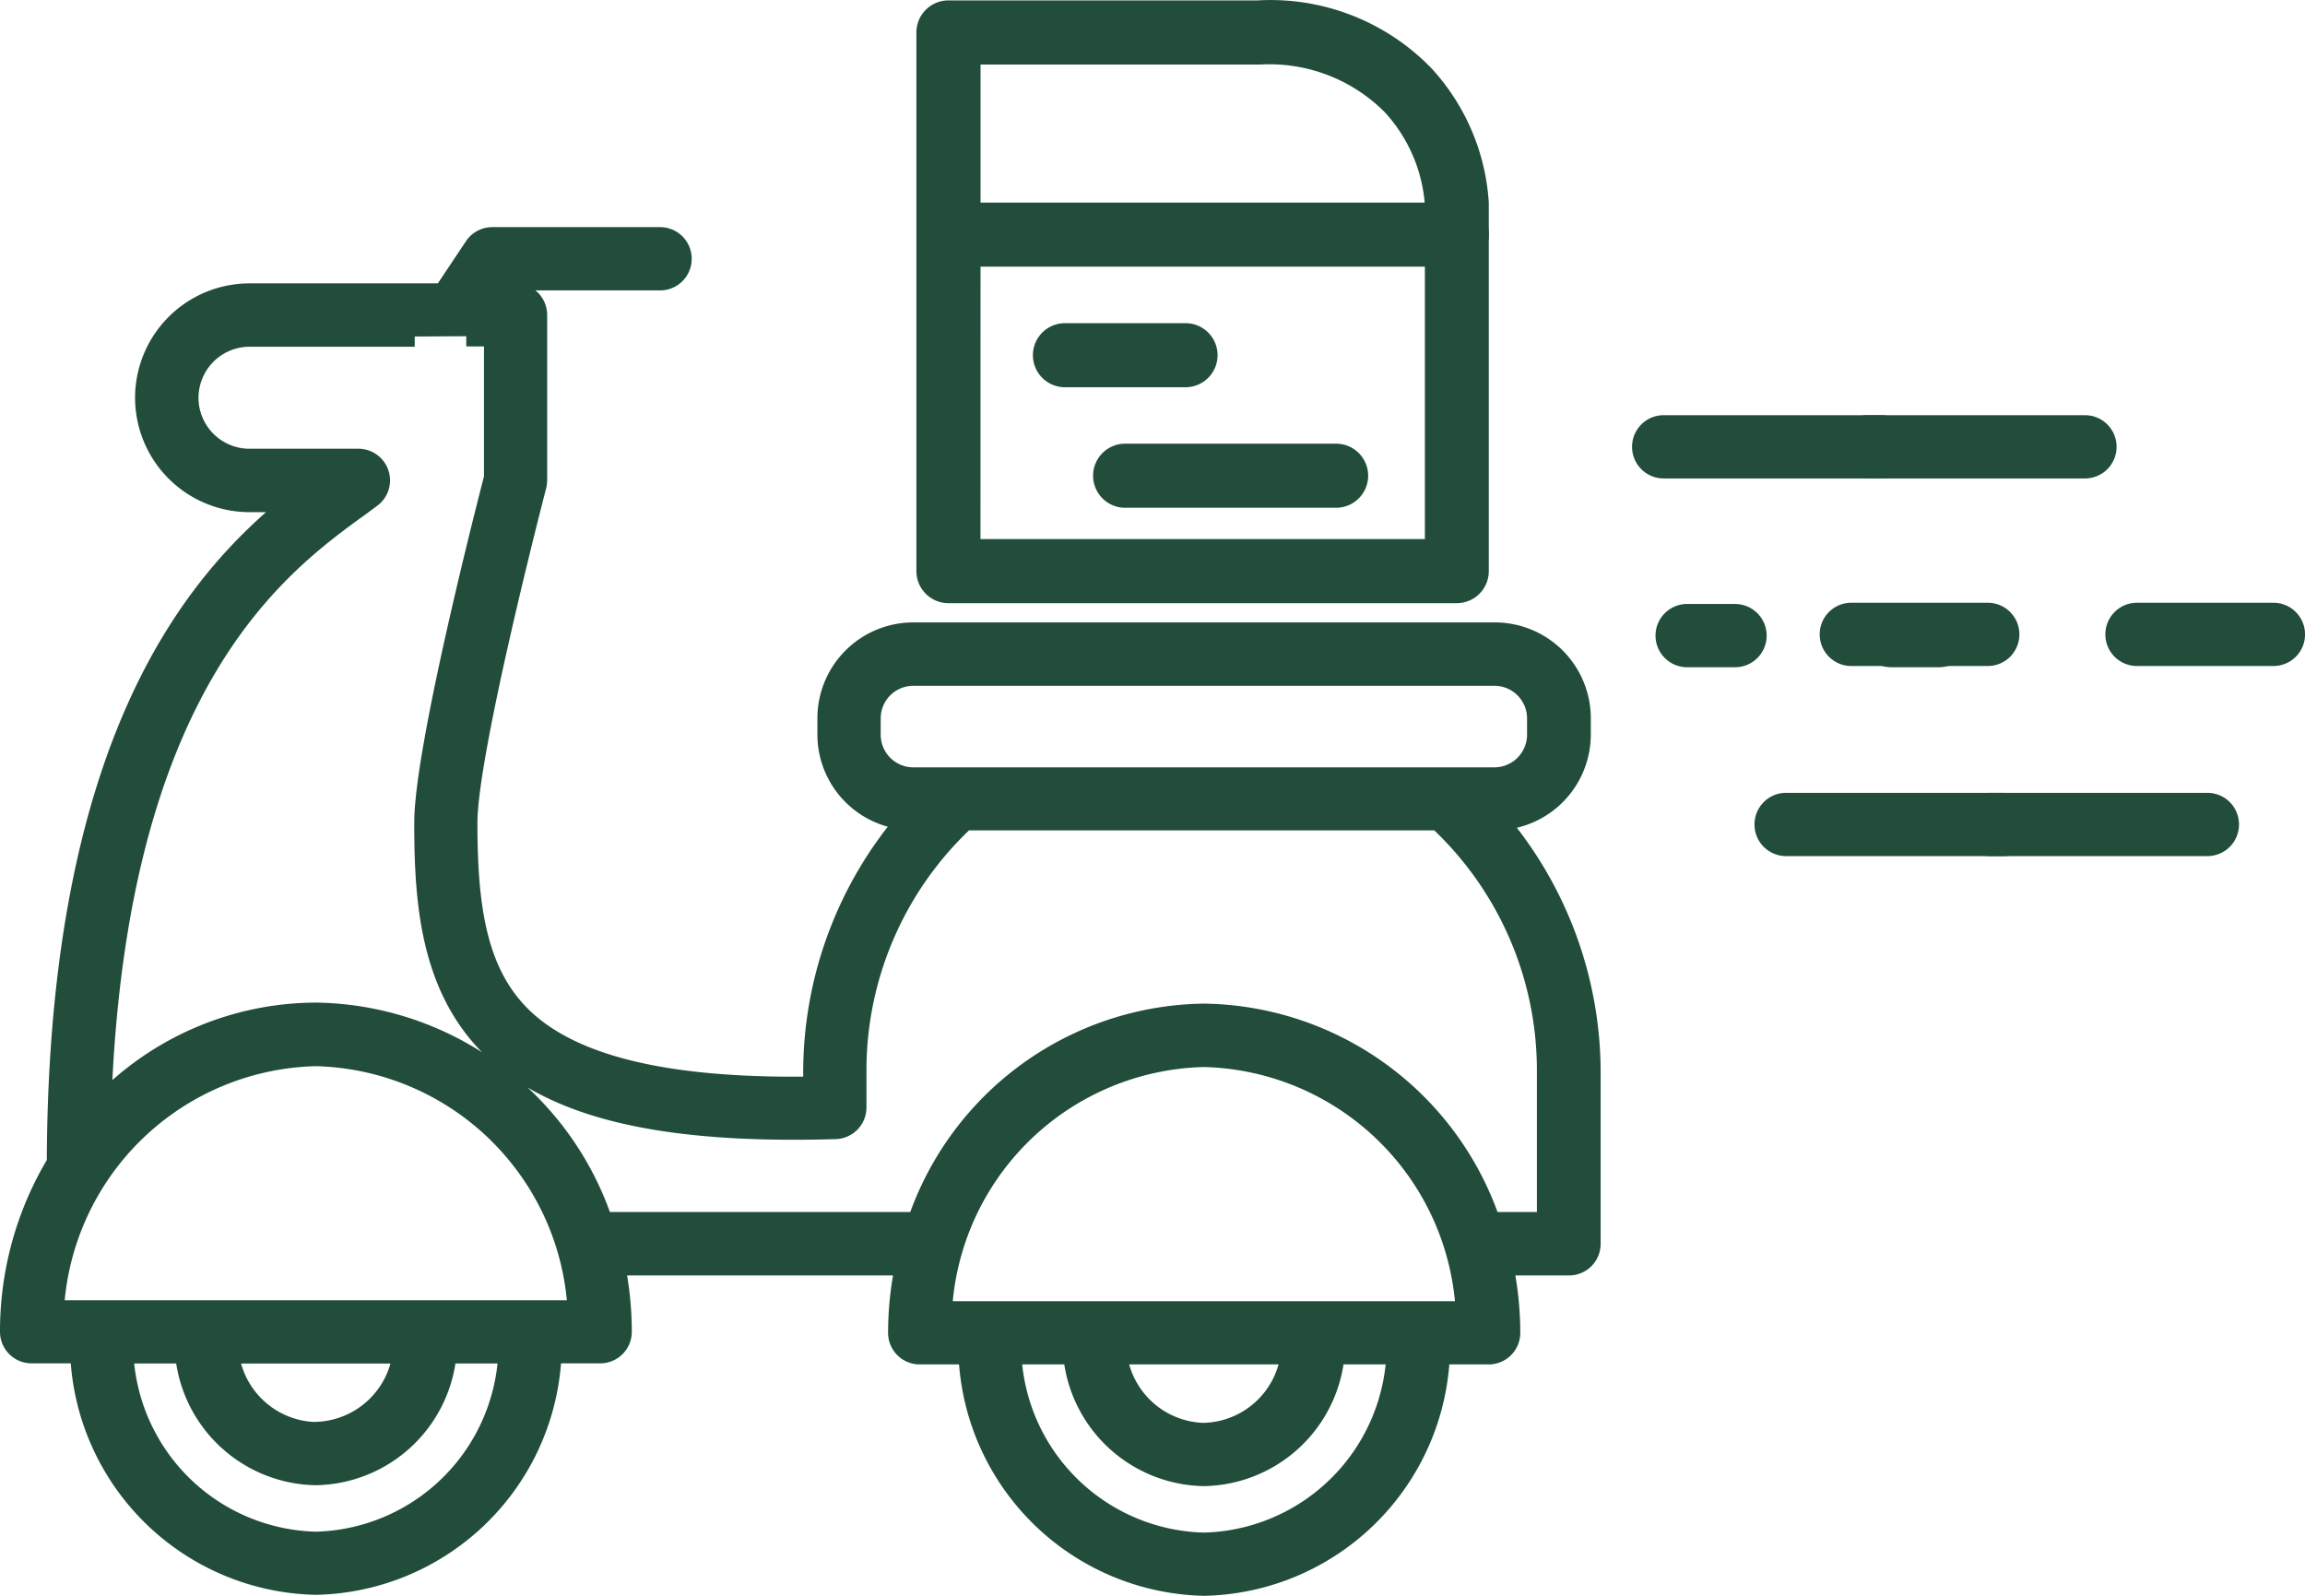 <svg xmlns="http://www.w3.org/2000/svg" width="56.483" height="39.104" viewBox="0 0 56.483 39.104">
  <g id="Group_444" data-name="Group 444" transform="translate(0.25 0.255)">
    <g id="Group_438" data-name="Group 438" transform="translate(0 5.562)">
      <g id="Group_433" data-name="Group 433" transform="translate(0 0)">
        <path id="Path_66" data-name="Path 66" d="M-115.558,588.394a.524.524,0,0,0,.525.525h1.195a5.9,5.9,0,0,0,5.771,5.672,5.9,5.9,0,0,0,5.771-5.672h1.195a.524.524,0,0,0,.525-.525,8.124,8.124,0,0,0-.166-1.629h7.119a8.136,8.136,0,0,0-.173,1.655.524.524,0,0,0,.525.525h1.2a5.9,5.9,0,0,0,5.771,5.67,5.9,5.9,0,0,0,5.771-5.67h1.2a.524.524,0,0,0,.525-.525,8.14,8.14,0,0,0-.173-1.655h1.617a.524.524,0,0,0,.525-.525v-4.212a9.554,9.554,0,0,0-2.279-6.172,2.1,2.1,0,0,0,2.038-2.093v-.4a2.1,2.1,0,0,0-2.1-2.1H-93.428a2.1,2.1,0,0,0-2.1,2.1v.4a2.094,2.094,0,0,0,1.938,2.083,9.553,9.553,0,0,0-2.286,6.182v.363c-3.56.055-5.9-.5-7.138-1.7-1.116-1.083-1.345-2.691-1.345-4.772,0-1.741,1.675-8.19,1.692-8.255a.534.534,0,0,0,.017-.132V563.48a.524.524,0,0,0-.525-.525h-.508l.219-.328h3.831a.524.524,0,0,0,.525-.525.524.524,0,0,0-.525-.525h-4.112a.525.525,0,0,0-.437.234l-.763,1.144h-4.75a2.556,2.556,0,0,0-2.553,2.553,2.556,2.556,0,0,0,2.553,2.553h1.092c-2.332,1.871-5.78,5.729-5.808,16.195A7.989,7.989,0,0,0-115.558,588.394Zm36.371-13.58H-93.428a1.05,1.05,0,0,1-1.049-1.049v-.4a1.05,1.05,0,0,1,1.049-1.049h14.241a1.05,1.05,0,0,1,1.049,1.049v.4A1.051,1.051,0,0,1-79.187,574.814Zm-11.842,14.131h1.522a3.27,3.27,0,0,0,3.2,2.982,3.27,3.27,0,0,0,3.2-2.982h1.523a4.846,4.846,0,0,1-4.721,4.621A4.846,4.846,0,0,1-91.029,588.944Zm4.721,1.933a2.208,2.208,0,0,1-2.134-1.933h4.269A2.208,2.208,0,0,1-86.307,590.877Zm-6.422-2.982a6.587,6.587,0,0,1,6.422-6.238,6.587,6.587,0,0,1,6.422,6.238ZM-104.382,564h.684v3.465c-.189.731-1.709,6.657-1.709,8.454,0,1.892.129,4.036,1.664,5.525s4.2,2.106,8.409,1.98a.525.525,0,0,0,.508-.525v-.875a8.387,8.387,0,0,1,2.664-6.165h11.6a8.384,8.384,0,0,1,2.665,6.165v3.687h-1.392a7.519,7.519,0,0,0-7.018-5.107,7.519,7.519,0,0,0-7.018,5.107h-7.715a7.522,7.522,0,0,0-7.027-5.132,7.312,7.312,0,0,0-5.264,2.262c.362-10.322,4.336-13.224,6.294-14.65l.325-.238a.523.523,0,0,0,.185-.586.525.525,0,0,0-.5-.36h-2.667a1.5,1.5,0,0,1-1.5-1.5,1.505,1.505,0,0,1,1.5-1.5h4.049m-7.146,24.915h1.522a3.27,3.27,0,0,0,3.2,2.983,3.27,3.27,0,0,0,3.2-2.983h1.522a4.847,4.847,0,0,1-4.721,4.622A4.846,4.846,0,0,1-112.789,588.919Zm4.721,1.935a2.208,2.208,0,0,1-2.135-1.934h4.27A2.209,2.209,0,0,1-108.068,590.853Zm-6.422-2.983a6.587,6.587,0,0,1,6.422-6.237,6.587,6.587,0,0,1,6.422,6.237Z" transform="translate(115.558 -561.578)" fill="#214d3a" stroke="#214d3a" stroke-width="0.5"/>
      </g>
      <g id="Group_434" data-name="Group 434" transform="translate(39.993 4.607)">
        <path id="Path_67" data-name="Path 67" d="M-39.338,570.884a.524.524,0,0,0,.525.525h5.323a.524.524,0,0,0,.525-.525.524.524,0,0,0-.525-.525h-5.323A.524.524,0,0,0-39.338,570.884Z" transform="translate(39.338 -570.359)" fill="#214d3a" stroke="#214d3a" stroke-width="0.5"/>
      </g>
      <g id="Group_590" data-name="Group 590" transform="translate(44.993 4.607)">
        <path id="Path_67-2" data-name="Path 67" d="M-39.338,570.884a.524.524,0,0,0,.525.525h5.323a.524.524,0,0,0,.525-.525.524.524,0,0,0-.525-.525h-5.323A.524.524,0,0,0-39.338,570.884Z" transform="translate(39.338 -570.359)" fill="#214d3a" stroke="#214d3a" stroke-width="0.5"/>
      </g>
      <g id="Group_435" data-name="Group 435" transform="translate(44.591 9.204)">
        <path id="Path_68" data-name="Path 68" d="M-31.955,580.168h3.343a.524.524,0,0,0,.525-.525.524.524,0,0,0-.525-.525h-3.343a.524.524,0,0,0-.525.525A.524.524,0,0,0-31.955,580.168Z" transform="translate(32.48 -579.119)" fill="#214d3a" stroke="#214d3a" stroke-width="0.5"/>
      </g>
      <g id="Group_591" data-name="Group 591" transform="translate(51.591 9.204)">
        <path id="Path_68-2" data-name="Path 68" d="M-31.955,580.168h3.343a.524.524,0,0,0,.525-.525.524.524,0,0,0-.525-.525h-3.343a.524.524,0,0,0-.525.525A.524.524,0,0,0-31.955,580.168Z" transform="translate(32.48 -579.119)" fill="#214d3a" stroke="#214d3a" stroke-width="0.5"/>
      </g>
      <g id="Group_436" data-name="Group 436" transform="translate(42.993 13.861)">
        <path id="Path_69" data-name="Path 69" d="M-39.338,588.519a.524.524,0,0,0,.525.525h5.323a.524.524,0,0,0,.525-.525.524.524,0,0,0-.525-.525h-5.323A.524.524,0,0,0-39.338,588.519Z" transform="translate(39.338 -587.994)" fill="#214d3a" stroke="#214d3a" stroke-width="0.5"/>
      </g>
      <g id="Group_593" data-name="Group 593" transform="translate(47.993 13.861)">
        <path id="Path_69-2" data-name="Path 69" d="M-39.338,588.519a.524.524,0,0,0,.525.525h5.323a.524.524,0,0,0,.525-.525.524.524,0,0,0-.525-.525h-5.323A.524.524,0,0,0-39.338,588.519Z" transform="translate(39.338 -587.994)" fill="#214d3a" stroke="#214d3a" stroke-width="0.5"/>
      </g>
      <g id="Group_437" data-name="Group 437" transform="translate(40.568 9.234)">
        <path id="Path_70" data-name="Path 70" d="M-36.544,580.226a.524.524,0,0,0,.525-.525.524.524,0,0,0-.525-.525h-1.173a.524.524,0,0,0-.525.525.524.524,0,0,0,.525.525Z" transform="translate(38.242 -579.177)" fill="#214d3a" stroke="#214d3a" stroke-width="0.5"/>
      </g>
      <g id="Group_592" data-name="Group 592" transform="translate(45.568 9.234)">
        <path id="Path_70-2" data-name="Path 70" d="M-36.544,580.226a.524.524,0,0,0,.525-.525.524.524,0,0,0-.525-.525h-1.173a.524.524,0,0,0-.525.525.524.524,0,0,0,.525.525Z" transform="translate(38.242 -579.177)" fill="#214d3a" stroke="#214d3a" stroke-width="0.5"/>
      </g>
    </g>
    <g id="Group_443" data-name="Group 443" transform="translate(22.456)">
      <g id="Group_439" data-name="Group 439" transform="translate(0)">
        <path id="Path_71" data-name="Path 71" d="M-59.768,565.254H-72.225a.535.535,0,0,1-.535-.535v-13.2a.535.535,0,0,1,.535-.535h7.585a5.233,5.233,0,0,1,4.073,1.589,5.1,5.1,0,0,1,1.333,3.124v9.019A.535.535,0,0,1-59.768,565.254Zm-11.922-1.07H-60.3v-8.449a4.015,4.015,0,0,0-1.047-2.429,4.237,4.237,0,0,0-3.256-1.25h-7.085Z" transform="translate(72.76 -550.979)" fill="#214d3a" stroke="#214d3a" stroke-width="0.5"/>
      </g>
      <g id="Group_440" data-name="Group 440" transform="translate(0.64 4.96)">
        <path id="Path_72" data-name="Path 72" d="M-59.189,561.5H-71.005a.535.535,0,0,1-.535-.535.535.535,0,0,1,.535-.535h11.817a.535.535,0,0,1,.535.535A.535.535,0,0,1-59.189,561.5Z" transform="translate(71.54 -560.431)" fill="#214d3a" stroke="#214d3a" stroke-width="0.5"/>
      </g>
      <g id="Group_441" data-name="Group 441" transform="translate(2.856 7.914)">
        <path id="Path_73" data-name="Path 73" d="M-63.828,567.131h-2.955a.535.535,0,0,1-.535-.535.535.535,0,0,1,.535-.535h2.955a.535.535,0,0,1,.535.535A.535.535,0,0,1-63.828,567.131Z" transform="translate(67.317 -566.061)" fill="#214d3a" stroke="#214d3a" stroke-width="0.5"/>
      </g>
      <g id="Group_442" data-name="Group 442" transform="translate(4.333 10.867)">
        <path id="Path_74" data-name="Path 74" d="M-58.8,572.76h-5.17a.535.535,0,0,1-.535-.535.535.535,0,0,1,.535-.535h5.17a.535.535,0,0,1,.535.535A.535.535,0,0,1-58.8,572.76Z" transform="translate(64.502 -571.69)" fill="#214d3a" stroke="#214d3a" stroke-width="0.5"/>
      </g>
    </g>
  </g>
</svg>
